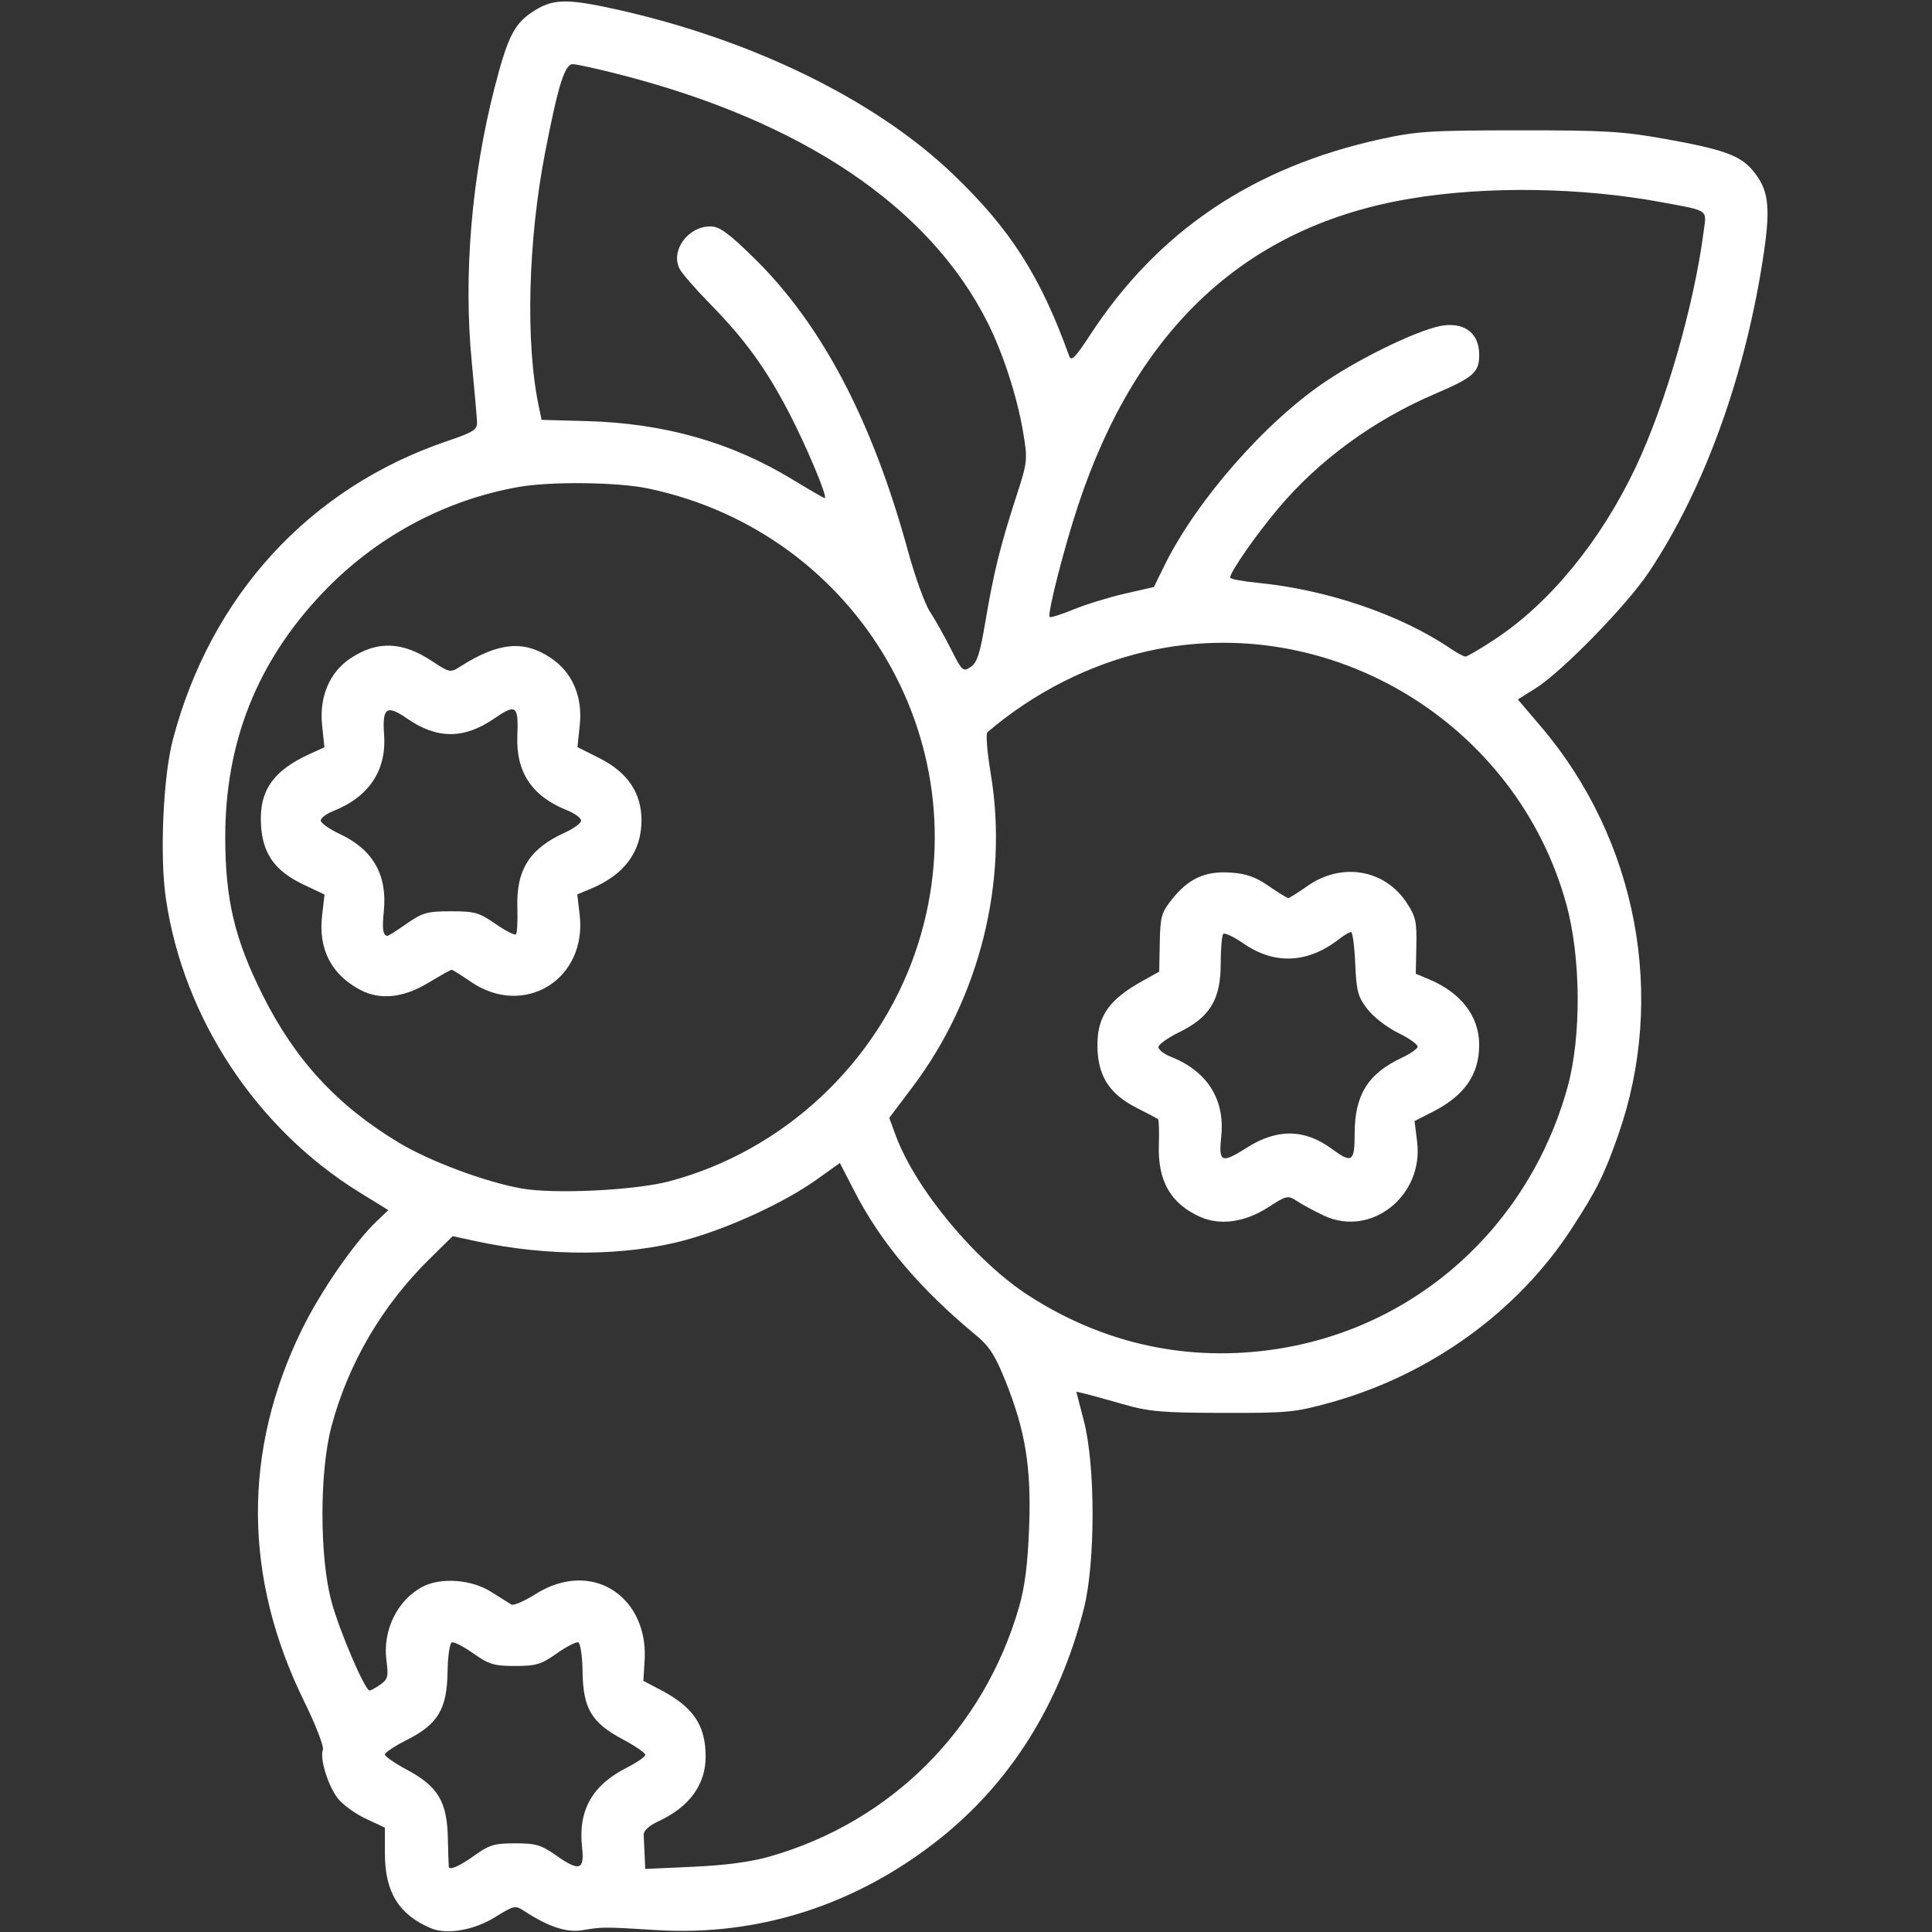 <?xml version="1.0" encoding="UTF-8" standalone="no"?>
<!-- Created with Inkscape (http://www.inkscape.org/) -->

<svg
   version="1.1"
   id="svg1"
   width="512"
   height="512"
   viewBox="0 0 512 512"
   sodipodi:docname="blueberries-outline-white.svg"
   inkscape:version="1.3 (0e150ed6c4, 2023-07-21)"
   xmlns:inkscape="http://www.inkscape.org/namespaces/inkscape"
   xmlns:sodipodi="http://sodipodi.sourceforge.net/DTD/sodipodi-0.dtd"
   xmlns="http://www.w3.org/2000/svg"
   xmlns:svg="http://www.w3.org/2000/svg">
  <rect x="0" y="0" width="512" height="512" fill="#333333" stroke="none"/>
  <defs
     id="defs1" />
  <sodipodi:namedview
     id="namedview1"
     pagecolor="#ffffff"
     bordercolor="#000000"
     borderopacity="0.25"
     inkscape:showpageshadow="2"
     inkscape:pageopacity="0.0"
     inkscape:pagecheckerboard="0"
     inkscape:deskcolor="#d1d1d1"
     inkscape:zoom="1.359375"
     inkscape:cx="256"
     inkscape:cy="255.63218"
     inkscape:window-width="1350"
     inkscape:window-height="1237"
     inkscape:window-x="1160"
     inkscape:window-y="57"
     inkscape:window-maximized="0"
     inkscape:current-layer="svg1" />
  <path
     style="fill:#ffffff;stroke:none;fill-opacity:1"
     d="M 114.145,510.984 C 105.701,507.407 102,501.382 102,491.211 v -6.869 l -5.124,-2.4 c -2.818,-1.32 -6.152,-3.759 -7.408,-5.421 -2.607,-3.448 -4.772,-10.568 -3.902,-12.834 0.322,-0.84 -1.92,-6.625 -4.982,-12.857 -16.118,-32.797 -16.305,-66.435 -0.547,-98.554 4.96,-10.11 13.915,-23.06 19.83,-28.676 l 3.053,-2.899 -7.565,-4.667 C 67.928,299.114 48.587,269.783 43.952,238.081 42.3,226.786 43.232,205.797 45.822,195.969 55.891,157.757 82.091,129.25 118.5,116.894 c 7.013,-2.38 7.99,-3.004 7.918,-5.054 -0.045,-1.287 -0.672,-8.412 -1.393,-15.834 -2.243,-23.08 -0.075,-49.038 6.09,-72.95 3.379,-13.106 5.123,-16.625 9.801,-19.778 5.394,-3.635 9,-3.764 22.362,-0.8 36.063,7.999 68.767,24.013 89.348,43.749 15.187,14.564 23.124,26.998 30.727,48.134 0.539,1.499 1.61,0.42 5.505,-5.547 18.003,-27.578 43.193,-44.549 77.142,-51.97 9.438,-2.063 13.13,-2.297 36.5,-2.308 22.882,-0.011 27.554,0.266 38.955,2.316 15.268,2.744 19.685,4.337 23.023,8.304 4.161,4.945 4.775,9.359 3,21.545 -4.675,32.086 -15.686,62.737 -30.51,84.926 -5.924,8.867 -23.082,26.446 -30.095,30.834 l -4.628,2.895 6.128,7.204 c 25.528,30.009 33.372,71.633 20.424,108.372 -3.722,10.559 -5.622,14.373 -12.269,24.619 -14.318,22.073 -37.571,38.837 -64.027,46.162 -9.306,2.576 -11.284,2.765 -28.5,2.722 -16.229,-0.041 -19.482,-0.329 -26.5,-2.346 -4.4,-1.265 -8.961,-2.519 -10.135,-2.788 l -2.135,-0.489 2.031,7.845 c 3.046,11.762 3.042,37.472 -0.006,49.552 -6.426,25.463 -19.489,46.265 -38.497,61.302 -21.942,17.359 -47.792,25.649 -74.758,23.977 -13.902,-0.862 -14.432,-0.861 -19.603,0.03 -4.162,0.718 -9.074,-0.891 -15.425,-5.054 -2.437,-1.597 -2.716,-1.539 -7.745,1.587 -5.614,3.49 -12.841,4.731 -17.082,2.935 z M 125.699,491.75 c 3.961,-2.845 5.312,-3.25 10.832,-3.25 5.527,0 6.887,0.41 11.005,3.312 5.967,4.206 7.394,3.745 6.727,-2.174 -1.111,-9.855 2.627,-16.521 11.897,-21.219 2.662,-1.349 4.84,-2.869 4.84,-3.377 0,-0.508 -2.703,-2.365 -6.007,-4.126 -8.24,-4.392 -10.459,-8.131 -10.605,-17.87 -0.062,-4.162 -0.57,-7.607 -1.15,-7.8 -0.571,-0.19 -3.145,1.139 -5.72,2.954 C 143.413,441.094 142.056,441.5 136.5,441.5 c -5.556,0 -6.913,-0.406 -11.019,-3.3 -2.575,-1.815 -5.149,-3.144 -5.72,-2.954 -0.58,0.193 -1.087,3.638 -1.15,7.8 -0.148,9.859 -2.541,13.88 -10.717,18.007 -3.242,1.637 -5.894,3.393 -5.894,3.902 0,0.51 2.587,2.309 5.75,3.998 8.277,4.421 10.702,8.409 10.931,17.972 0.1,4.166 0.212,7.687 0.25,7.824 0.261,0.948 2.895,-0.219 6.768,-3 z m 78.234,0.264 c 32.227,-9.202 56.721,-33.684 66.114,-66.081 1.533,-5.287 2.306,-11.355 2.677,-21.022 0.615,-15.99 -0.932,-25.604 -6.258,-38.91 -2.688,-6.714 -4.292,-9.235 -7.638,-12 -15.057,-12.444 -25.329,-24.583 -32.364,-38.25 l -3.886,-7.549 -6.187,4.415 c -8.448,6.028 -23.038,12.777 -34.425,15.923 -16.082,4.444 -36.814,4.557 -56.225,0.305 l -5.76,-1.261 -6.062,5.959 C 101.297,345.948 92.31,361.271 87.843,378 c -3.197,11.972 -3.186,34.723 0.022,46.5 2.136,7.839 8.847,23.5 10.071,23.5 0.341,0 1.631,-0.708 2.867,-1.574 1.983,-1.389 2.172,-2.14 1.608,-6.389 -1.062,-8.002 2.932,-16.094 9.659,-19.573 4.816,-2.49 12.861,-1.891 17.985,1.339 2.445,1.542 4.908,3.081 5.473,3.421 0.565,0.34 3.469,-0.921 6.454,-2.803 8.459,-5.334 17.749,-4.65 23.721,1.747 3.64,3.898 5.5,9.6 5.132,15.725 l -0.334,5.555 4.5,2.355 c 8.731,4.568 12,9.394 12,17.714 0,7.435 -4.309,13.345 -12.5,17.143 -2.52,1.169 -3.969,2.499 -3.917,3.597 0.046,0.958 0.158,3.382 0.25,5.386 l 0.167,3.644 12.75,-0.575 c 8.464,-0.382 15.249,-1.289 20.183,-2.698 z M 338.087,357.543 c 37.184,-5.605 67.094,-32.466 77.329,-69.445 3.697,-13.359 3.565,-34.318 -0.306,-48.429 C 401.906,191.538 352.405,161.657 304,172.597 c -15.224,3.441 -30.041,10.951 -42.332,21.455 -0.457,0.391 -0.056,5.351 0.893,11.023 4.765,28.495 -2.942,59.382 -20.695,82.942 l -6.204,8.234 1.7,4.624 c 5.213,14.18 21.249,33.471 35.371,42.549 19.887,12.784 42.212,17.607 65.355,14.118 z m -20.058,-35.071 c -7.795,-3.506 -11.232,-9.496 -10.923,-19.041 0.115,-3.547 0.025,-6.616 -0.199,-6.82 -0.224,-0.204 -2.731,-1.538 -5.57,-2.964 -7.601,-3.818 -10.667,-8.871 -10.498,-17.302 0.146,-7.249 3.266,-11.55 11.853,-16.334 l 4.508,-2.512 0.15,-7.659 c 0.136,-6.937 0.439,-8.022 3.221,-11.5 4.431,-5.541 8.751,-7.525 15.455,-7.098 4.216,0.269 6.629,1.111 10.18,3.555 2.56,1.761 4.898,3.202 5.195,3.202 0.297,0 2.561,-1.424 5.03,-3.164 9.056,-6.383 20.462,-4.492 26.318,4.364 2.428,3.672 2.733,5.022 2.595,11.506 l -0.156,7.346 3.464,1.447 C 387.182,263.063 392,269.342 392,276.895 c 0,7.87 -3.862,13.436 -12.316,17.748 l -4.816,2.457 0.681,5.453 c 1.79,14.326 -12.173,25.442 -24.646,19.621 -2.422,-1.13 -5.595,-2.833 -7.052,-3.785 -2.594,-1.694 -2.753,-1.662 -7.828,1.595 -6.149,3.946 -12.728,4.855 -17.994,2.487 z m 12.464,-18.366 c 7.985,-5.064 15.272,-4.943 22.477,0.372 5.317,3.922 6.029,3.448 6.029,-4.01 0,-10.256 3.5,-15.922 12.428,-20.121 2.16,-1.016 4.078,-2.313 4.262,-2.883 0.184,-0.57 -2.104,-2.231 -5.083,-3.693 -3.038,-1.49 -6.667,-4.294 -8.262,-6.385 -2.5,-3.277 -2.887,-4.737 -3.197,-12.057 C 358.953,250.748 358.452,247 358.032,247 c -0.419,0 -1.836,0.836 -3.147,1.859 -8.253,6.432 -17.062,6.868 -25.231,1.247 -2.637,-1.814 -5.101,-2.993 -5.474,-2.619 -0.374,0.374 -0.68,3.936 -0.68,7.916 0,9.447 -2.842,14.15 -10.949,18.116 -3.053,1.494 -5.551,3.283 -5.551,3.977 0,0.694 1.462,1.838 3.25,2.542 9.674,3.813 14.417,11.301 13.39,21.136 -0.726,6.944 0.022,7.264 6.855,2.931 z M 177.5,313.025 c 30.133,-8.027 54.994,-31.242 65.116,-60.803 18.385,-53.697 -14.65,-110.95 -70.838,-122.769 -8.075,-1.699 -25.85,-1.907 -34.344,-0.402 -19.748,3.498 -37.957,13.345 -51.987,28.116 C 68.128,175.398 59.65,196.741 59.693,222 c 0.028,16.424 2.471,26.758 9.811,41.5 8.637,17.347 19.812,29.473 36.282,39.372 8.151,4.899 22.801,10.362 32.38,12.074 8.763,1.567 30.164,0.522 39.333,-1.921 z m -82,-50.687 C 87.771,258.264 84.313,251.502 85.368,242.528 l 0.642,-5.465 -5.512,-2.608 c -7.486,-3.542 -10.765,-8.006 -11.299,-15.382 -0.677,-9.355 2.975,-14.771 13.038,-19.334 l 3.737,-1.695 -0.62,-5.932 c -0.779,-7.45 2.019,-14.008 7.534,-17.657 7.099,-4.698 13.729,-4.47 21.6,0.744 4.625,3.064 4.857,3.111 7.394,1.495 10.16,-6.472 16.835,-7.134 24.016,-2.382 5.732,3.793 8.54,10.231 7.752,17.771 l -0.617,5.903 5.936,2.997 C 166.319,204.695 170,210.165 170,217.378 c 0,8.336 -4.513,14.432 -13.449,18.165 l -3.565,1.489 0.629,5.349 c 2.021,17.196 -14.756,27.498 -28.915,17.756 C 122.192,258.412 119.938,257 119.691,257 c -0.247,0 -3.064,1.575 -6.261,3.5 -6.568,3.955 -12.719,4.586 -17.93,1.838 z M 107.82,244.75 c 4.193,-2.911 5.409,-3.25 11.68,-3.25 6.312,0 7.474,0.329 11.82,3.346 2.651,1.841 5.085,3.082 5.408,2.759 0.323,-0.323 0.494,-3.49 0.379,-7.036 -0.327,-10.114 3.246,-15.719 12.757,-20.007 2.275,-1.026 4.136,-2.423 4.136,-3.105 0,-0.682 -1.726,-1.93 -3.835,-2.774 -9.185,-3.675 -13.453,-10.089 -13.063,-19.633 0.331,-8.107 -0.327,-8.615 -6.054,-4.676 -8.065,5.548 -15.21,5.558 -23.183,0.032 -5.41,-3.749 -6.6,-2.903 -6.077,4.323 0.684,9.453 -4.018,16.481 -13.537,20.233 -1.788,0.705 -3.25,1.825 -3.25,2.489 0,0.664 2.291,2.281 5.091,3.592 8.791,4.117 12.611,10.866 11.615,20.516 -0.487,4.717 -0.211,6.442 1.03,6.442 0.222,0 2.509,-1.462 5.083,-3.25 z m 153.332,-80.086 c 2.156,-12.802 3.917,-19.949 8.104,-32.878 3.096,-9.56 3.125,-9.837 1.853,-17.411 C 269.555,105.129 265.839,93.68 261.736,85.5 246.282,54.689 212.405,31.947 163.5,19.553 158,18.159 152.73,17.014 151.789,17.009 c -2.109,-0.011 -3.831,5.449 -7.252,22.994 -4.636,23.779 -5.324,50.912 -1.721,67.88 l 0.718,3.383 11.983,0.332 c 20.523,0.568 38.222,5.585 54.426,15.427 4.505,2.736 8.382,4.975 8.616,4.975 0.937,0 -4.877,-13.86 -9.615,-22.92 C 202.885,97.495 197.325,89.854 188.148,80.5 184.371,76.65 180.757,72.497 180.116,71.271 177.61,66.472 182.285,60 188.257,60 c 2.391,0 4.667,1.64 11.402,8.213 18.028,17.597 31.432,43.027 40.913,77.619 1.901,6.937 4.527,14.23 5.836,16.208 1.309,1.978 3.803,6.415 5.543,9.862 3.011,5.966 3.265,6.199 5.282,4.859 1.701,-1.129 2.474,-3.517 3.919,-12.098 z m 135.213,4.617 c 14.436,-9.549 27.921,-26.063 37.091,-45.42 7.949,-16.781 15.458,-42.814 18.032,-62.517 0.776,-5.939 1.545,-5.403 -11.123,-7.75 C 419.011,49.636 394.193,49.264 374,52.598 330.556,59.77 301.325,86.714 285.686,134 c -3.765,11.384 -8.202,28.817 -7.511,29.509 0.236,0.236 3.106,-0.671 6.377,-2.015 3.271,-1.344 9.39,-3.228 13.597,-4.187 l 7.649,-1.743 2.708,-5.532 c 8.453,-17.27 26.818,-38.249 42.909,-49.018 10.219,-6.839 25.711,-14.161 31.292,-14.79 5.756,-0.649 9.294,2.318 9.294,7.795 0,4.664 -1.479,5.978 -11.622,10.319 -16.481,7.054 -31.032,17.715 -41.851,30.662 C 332.578,142.12 326,151.606 326,153.067 c 0,0.371 3.263,0.992 7.25,1.38 18.438,1.793 38.053,8.489 51.25,17.493 1.65,1.126 3.389,2.05 3.866,2.054 0.476,0.004 4.076,-2.117 8,-4.713 z"
     id="path1" />
</svg>
